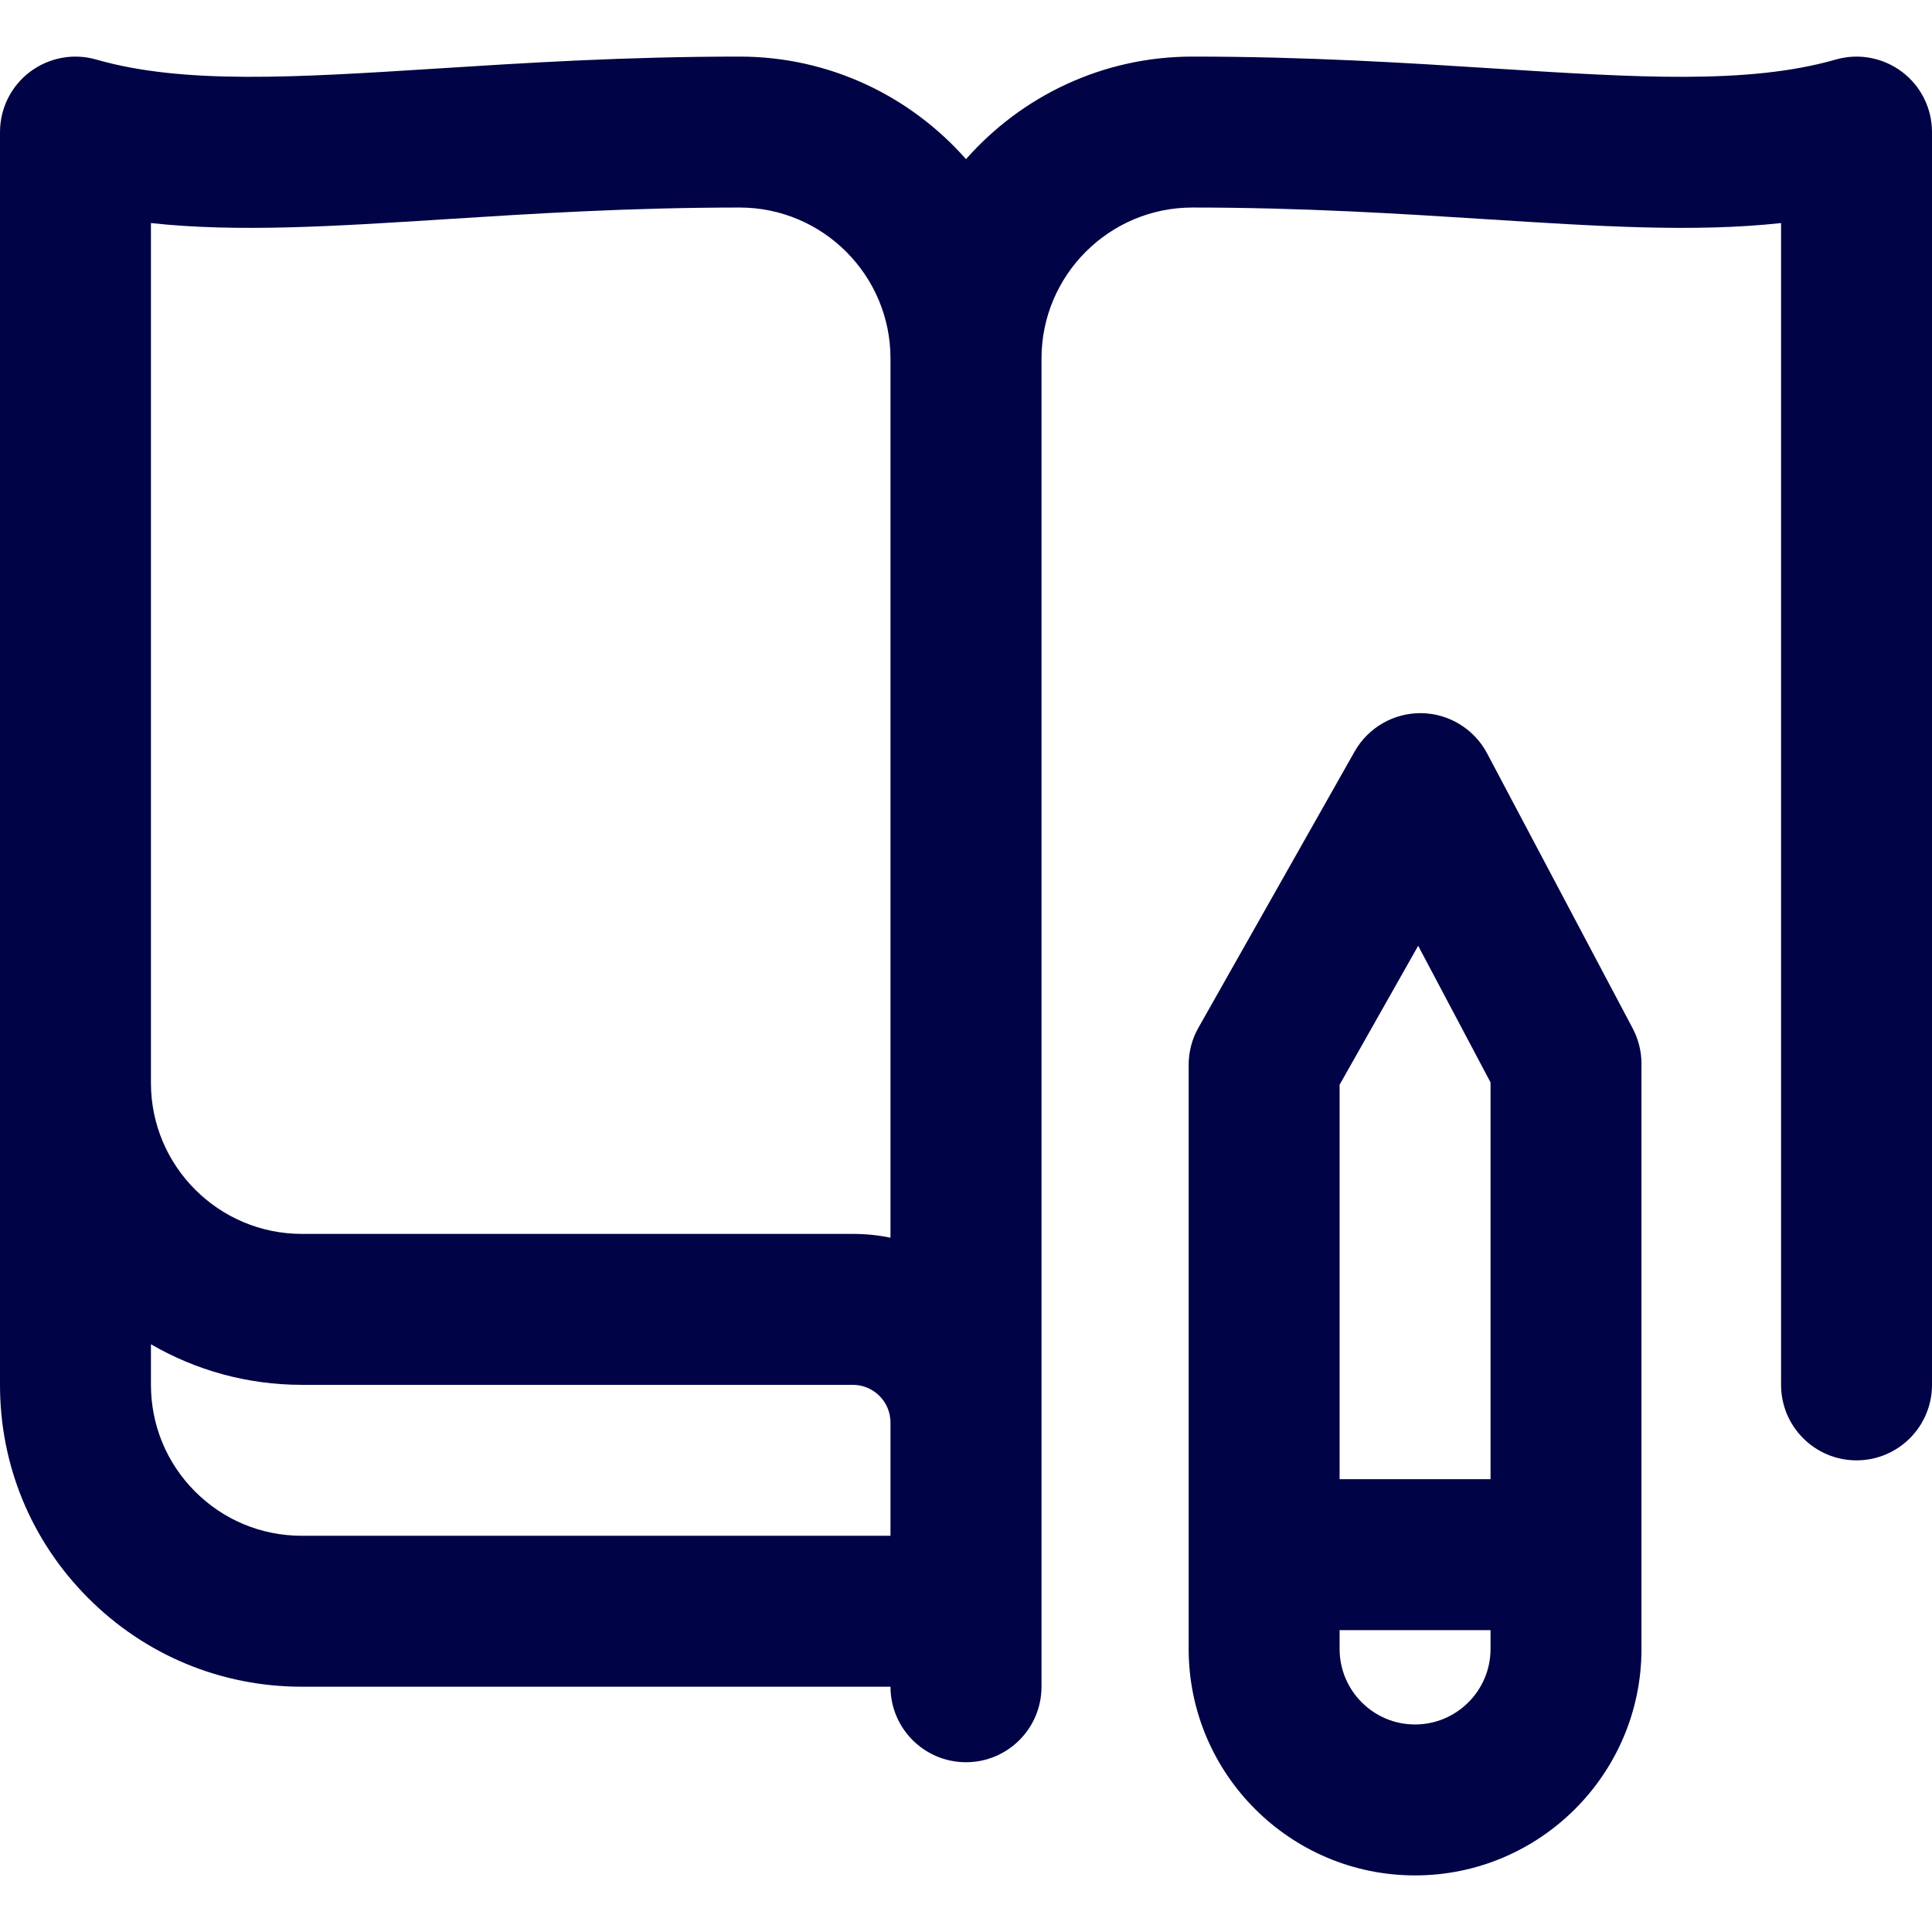 <svg width="24" height="24" viewBox="0 0 24 24" fill="none" xmlns="http://www.w3.org/2000/svg">
<g clip-path="url(#clip0_2816_38832)">
<path d="M23.627 0.892C23.391 0.715 23.087 0.658 22.804 0.74C21.718 1.051 20.334 0.963 18.581 0.852C17.484 0.782 16.241 0.703 14.812 0.703C13.693 0.703 12.688 1.197 12 1.977C11.312 1.197 10.307 0.703 9.188 0.703C7.759 0.703 6.516 0.782 5.419 0.852C3.666 0.963 2.282 1.051 1.196 0.74C0.913 0.658 0.609 0.715 0.373 0.892C0.138 1.069 1.27373e-05 1.346 1.27373e-05 1.641V17.194C-0.003 18.197 0.386 19.141 1.095 19.851C1.804 20.562 2.747 20.953 3.75 20.953H11.062C11.062 21.471 11.482 21.891 12 21.891C12.518 21.891 12.938 21.471 12.938 20.953V4.453C12.938 3.419 13.779 2.578 14.812 2.578C16.181 2.578 17.393 2.655 18.462 2.723C19.861 2.812 21.047 2.888 22.125 2.771V17.203C22.125 17.721 22.545 18.141 23.062 18.141C23.58 18.141 24 17.721 24 17.203V1.641C24 1.346 23.862 1.069 23.627 0.892ZM1.875 2.771C2.953 2.888 4.139 2.812 5.538 2.723C6.607 2.655 7.819 2.578 9.188 2.578C10.221 2.578 11.062 3.419 11.062 4.453V15.375C10.911 15.344 10.754 15.328 10.594 15.328H3.75C2.716 15.328 1.875 14.487 1.875 13.453V2.771ZM3.75 19.078C3.248 19.078 2.777 18.883 2.422 18.527C2.068 18.172 1.874 17.7 1.875 17.196V16.699C2.427 17.019 3.067 17.203 3.75 17.203H10.594C10.852 17.203 11.062 17.413 11.062 17.672V19.078H3.75ZM18.473 9.358C18.313 9.056 18 8.864 17.657 8.859C17.315 8.855 16.997 9.037 16.828 9.335L14.887 12.767C14.807 12.908 14.766 13.066 14.766 13.228V20.484C14.766 22.035 16.027 23.297 17.578 23.297C19.129 23.297 20.391 22.035 20.391 20.484V13.213C20.391 13.06 20.353 12.91 20.282 12.775L18.473 9.358ZM17.617 11.749L18.516 13.446V18.375H16.641V13.475L17.617 11.749ZM17.578 21.422C17.061 21.422 16.641 21.001 16.641 20.484V20.25H18.516V20.484C18.516 21.001 18.095 21.422 17.578 21.422Z" fill="#000345"/>
</g>
<defs>
<clipPath id="clip0_2816_38832">
<rect width="24" height="24" fill="white"/>
</clipPath>
</defs>
</svg>
